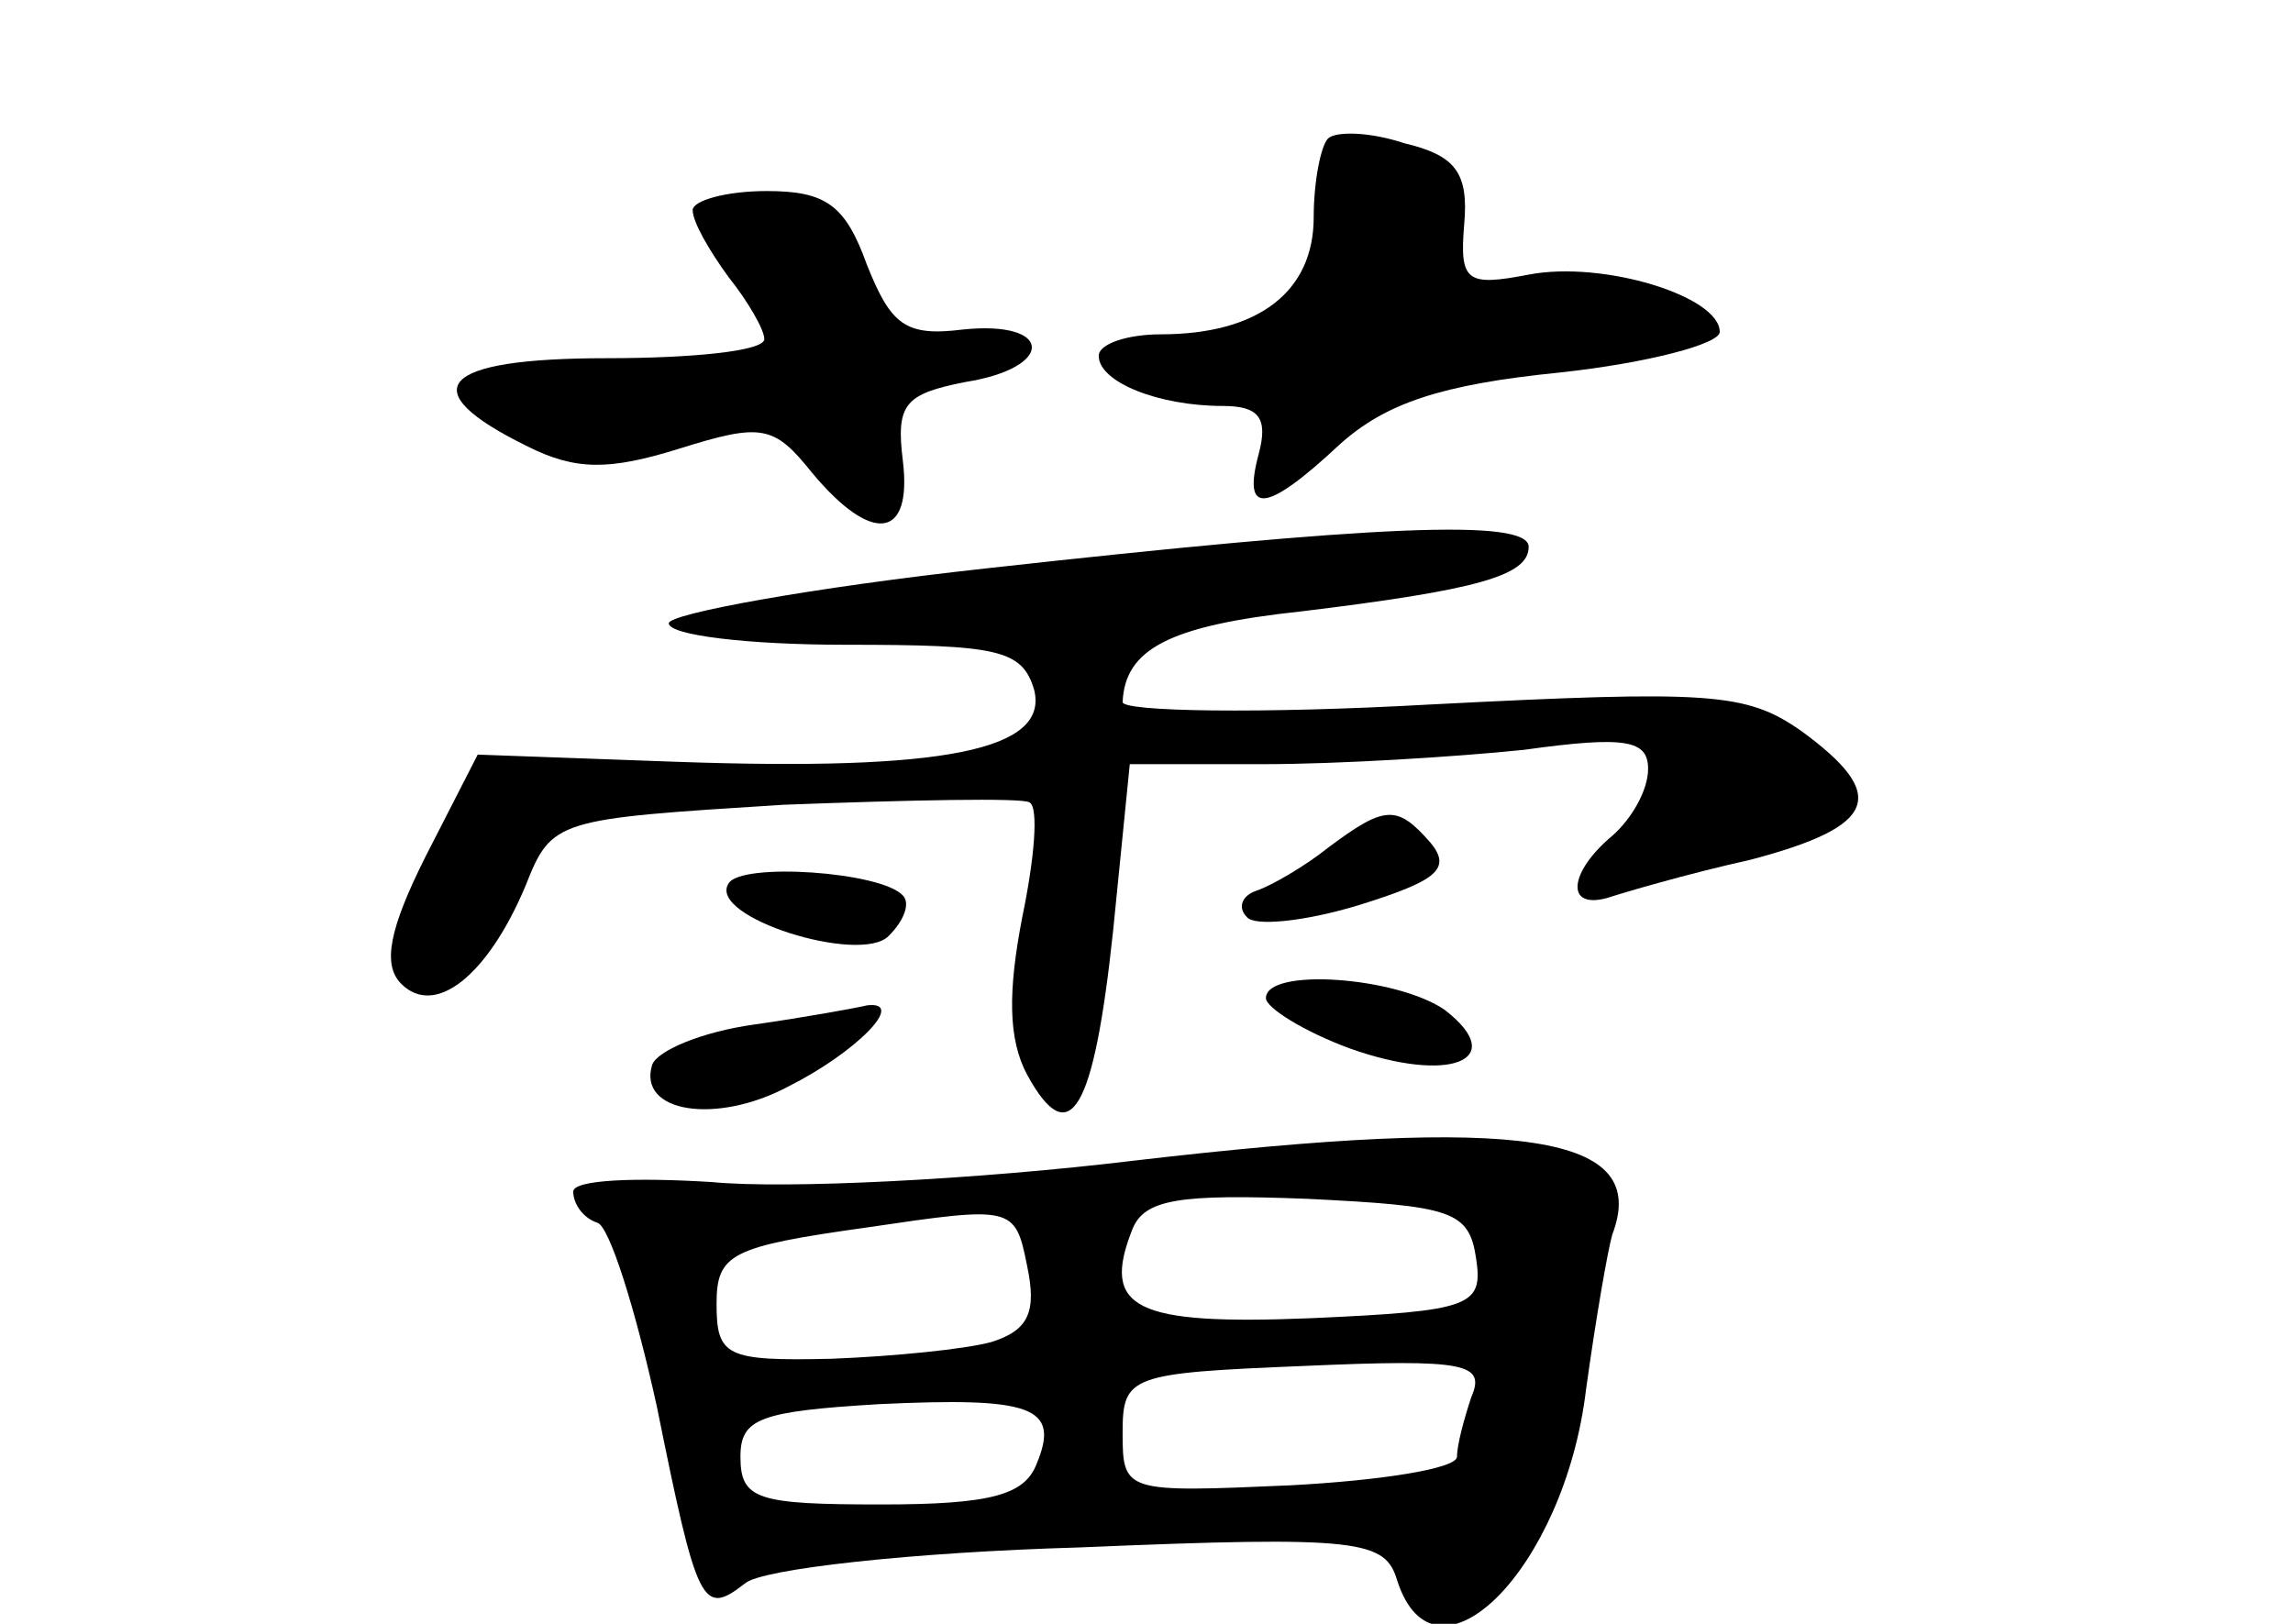 <?xml version="1.0" standalone="no"?>
<!DOCTYPE svg PUBLIC "-//W3C//DTD SVG 20010904//EN"
 "http://www.w3.org/TR/2001/REC-SVG-20010904/DTD/svg10.dtd">
<svg version="1.0" xmlns="http://www.w3.org/2000/svg"
 width="96pt" height="68pt" viewBox="0 0 96 68"
 preserveAspectRatio="xMidYMid meet">
<g transform="translate(0,68) scale(0.1,-0.1)"
fill="#000000" stroke="none">
<path d="M556 622 c-3 -3 -6 -18 -6 -33 0 -31 -23 -49 -64 -49 -14 0 -26 -4
-26 -9 0 -11 25 -21 52 -21 15 0 19 -5 15 -20 -7 -26 3 -25 34 4 19 17 42 25
92 30 37 4 67 12 67 17 0 15 -49 30 -80 24 -26 -5 -29 -3 -27 21 2 22 -4 29
-25 34 -15 5 -29 5 -32 2z"/>
<path d="M290 592 c0 -5 7 -17 15 -28 8 -10 15 -22 15 -26 0 -5 -30 -8 -66 -8
-70 0 -82 -13 -33 -37 20 -10 34 -10 63 -1 35 11 40 10 56 -10 25 -30 42 -28
38 5 -3 24 1 28 26 33 38 6 37 26 -1 22 -24 -3 -30 2 -40 27 -9 25 -17 31 -42
31 -17 0 -31 -4 -31 -8z"/>
<path d="M413 442 c-73 -8 -133 -19 -133 -23 0 -5 33 -9 74 -9 64 0 74 -2 79
-19 6 -25 -37 -34 -150 -30 l-83 3 -22 -43 c-15 -30 -18 -45 -10 -53 14 -14
36 3 52 41 11 28 13 28 108 34 53 2 100 3 103 1 4 -2 2 -24 -3 -48 -6 -31 -6
-51 2 -66 18 -33 28 -15 36 60 l7 70 56 0 c31 0 80 3 109 6 43 6 52 4 52 -8 0
-9 -7 -21 -15 -28 -18 -15 -20 -31 -2 -26 6 2 33 10 60 16 53 14 58 27 21 54
-23 16 -38 17 -155 11 -71 -4 -129 -3 -129 1 1 22 19 32 75 38 74 9 95 15 95
27 0 12 -65 9 -227 -9z"/>
<path d="M556 325 c-10 -8 -24 -16 -30 -18 -6 -2 -8 -7 -4 -11 3 -4 24 -2 47
5 32 10 39 15 30 26 -14 16 -19 16 -43 -2z"/>
<path d="M305 310 c-9 -14 55 -34 67 -22 7 7 9 14 6 17 -9 10 -68 14 -73 5z"/>
<path d="M530 262 c0 -4 16 -14 35 -21 42 -15 67 -5 40 16 -20 14 -75 18 -75
5z"/>
<path d="M316 251 c-22 -3 -41 -11 -43 -17 -6 -20 27 -25 57 -9 28 14 50 36
33 34 -4 -1 -26 -5 -47 -8z"/>
<path d="M475 194 c-66 -8 -146 -12 -177 -9 -32 2 -58 1 -58 -4 0 -5 4 -11 10
-13 5 -1 16 -36 25 -77 17 -84 19 -88 37 -74 7 6 70 13 140 15 118 5 128 3
133 -14 16 -49 70 5 79 80 4 29 9 58 11 65 16 42 -37 50 -200 31z m-60 -76
c-11 -3 -41 -6 -67 -7 -44 -1 -48 1 -48 23 0 21 6 24 63 32 61 9 62 9 67 -16
4 -19 1 -27 -15 -32z m203 35 c3 -20 -2 -22 -69 -25 -74 -3 -88 4 -75 37 5 13
20 15 73 13 61 -3 68 -5 71 -25z m-2 -58 c-3 -9 -6 -20 -6 -25 0 -5 -32 -10
-70 -12 -69 -3 -70 -3 -70 22 0 24 3 25 76 28 68 3 76 1 70 -13z m-182 -28
c-5 -13 -19 -17 -65 -17 -52 0 -59 2 -59 20 0 16 8 19 58 22 64 3 76 -1 66
-25z"/>
</g>
</svg>
